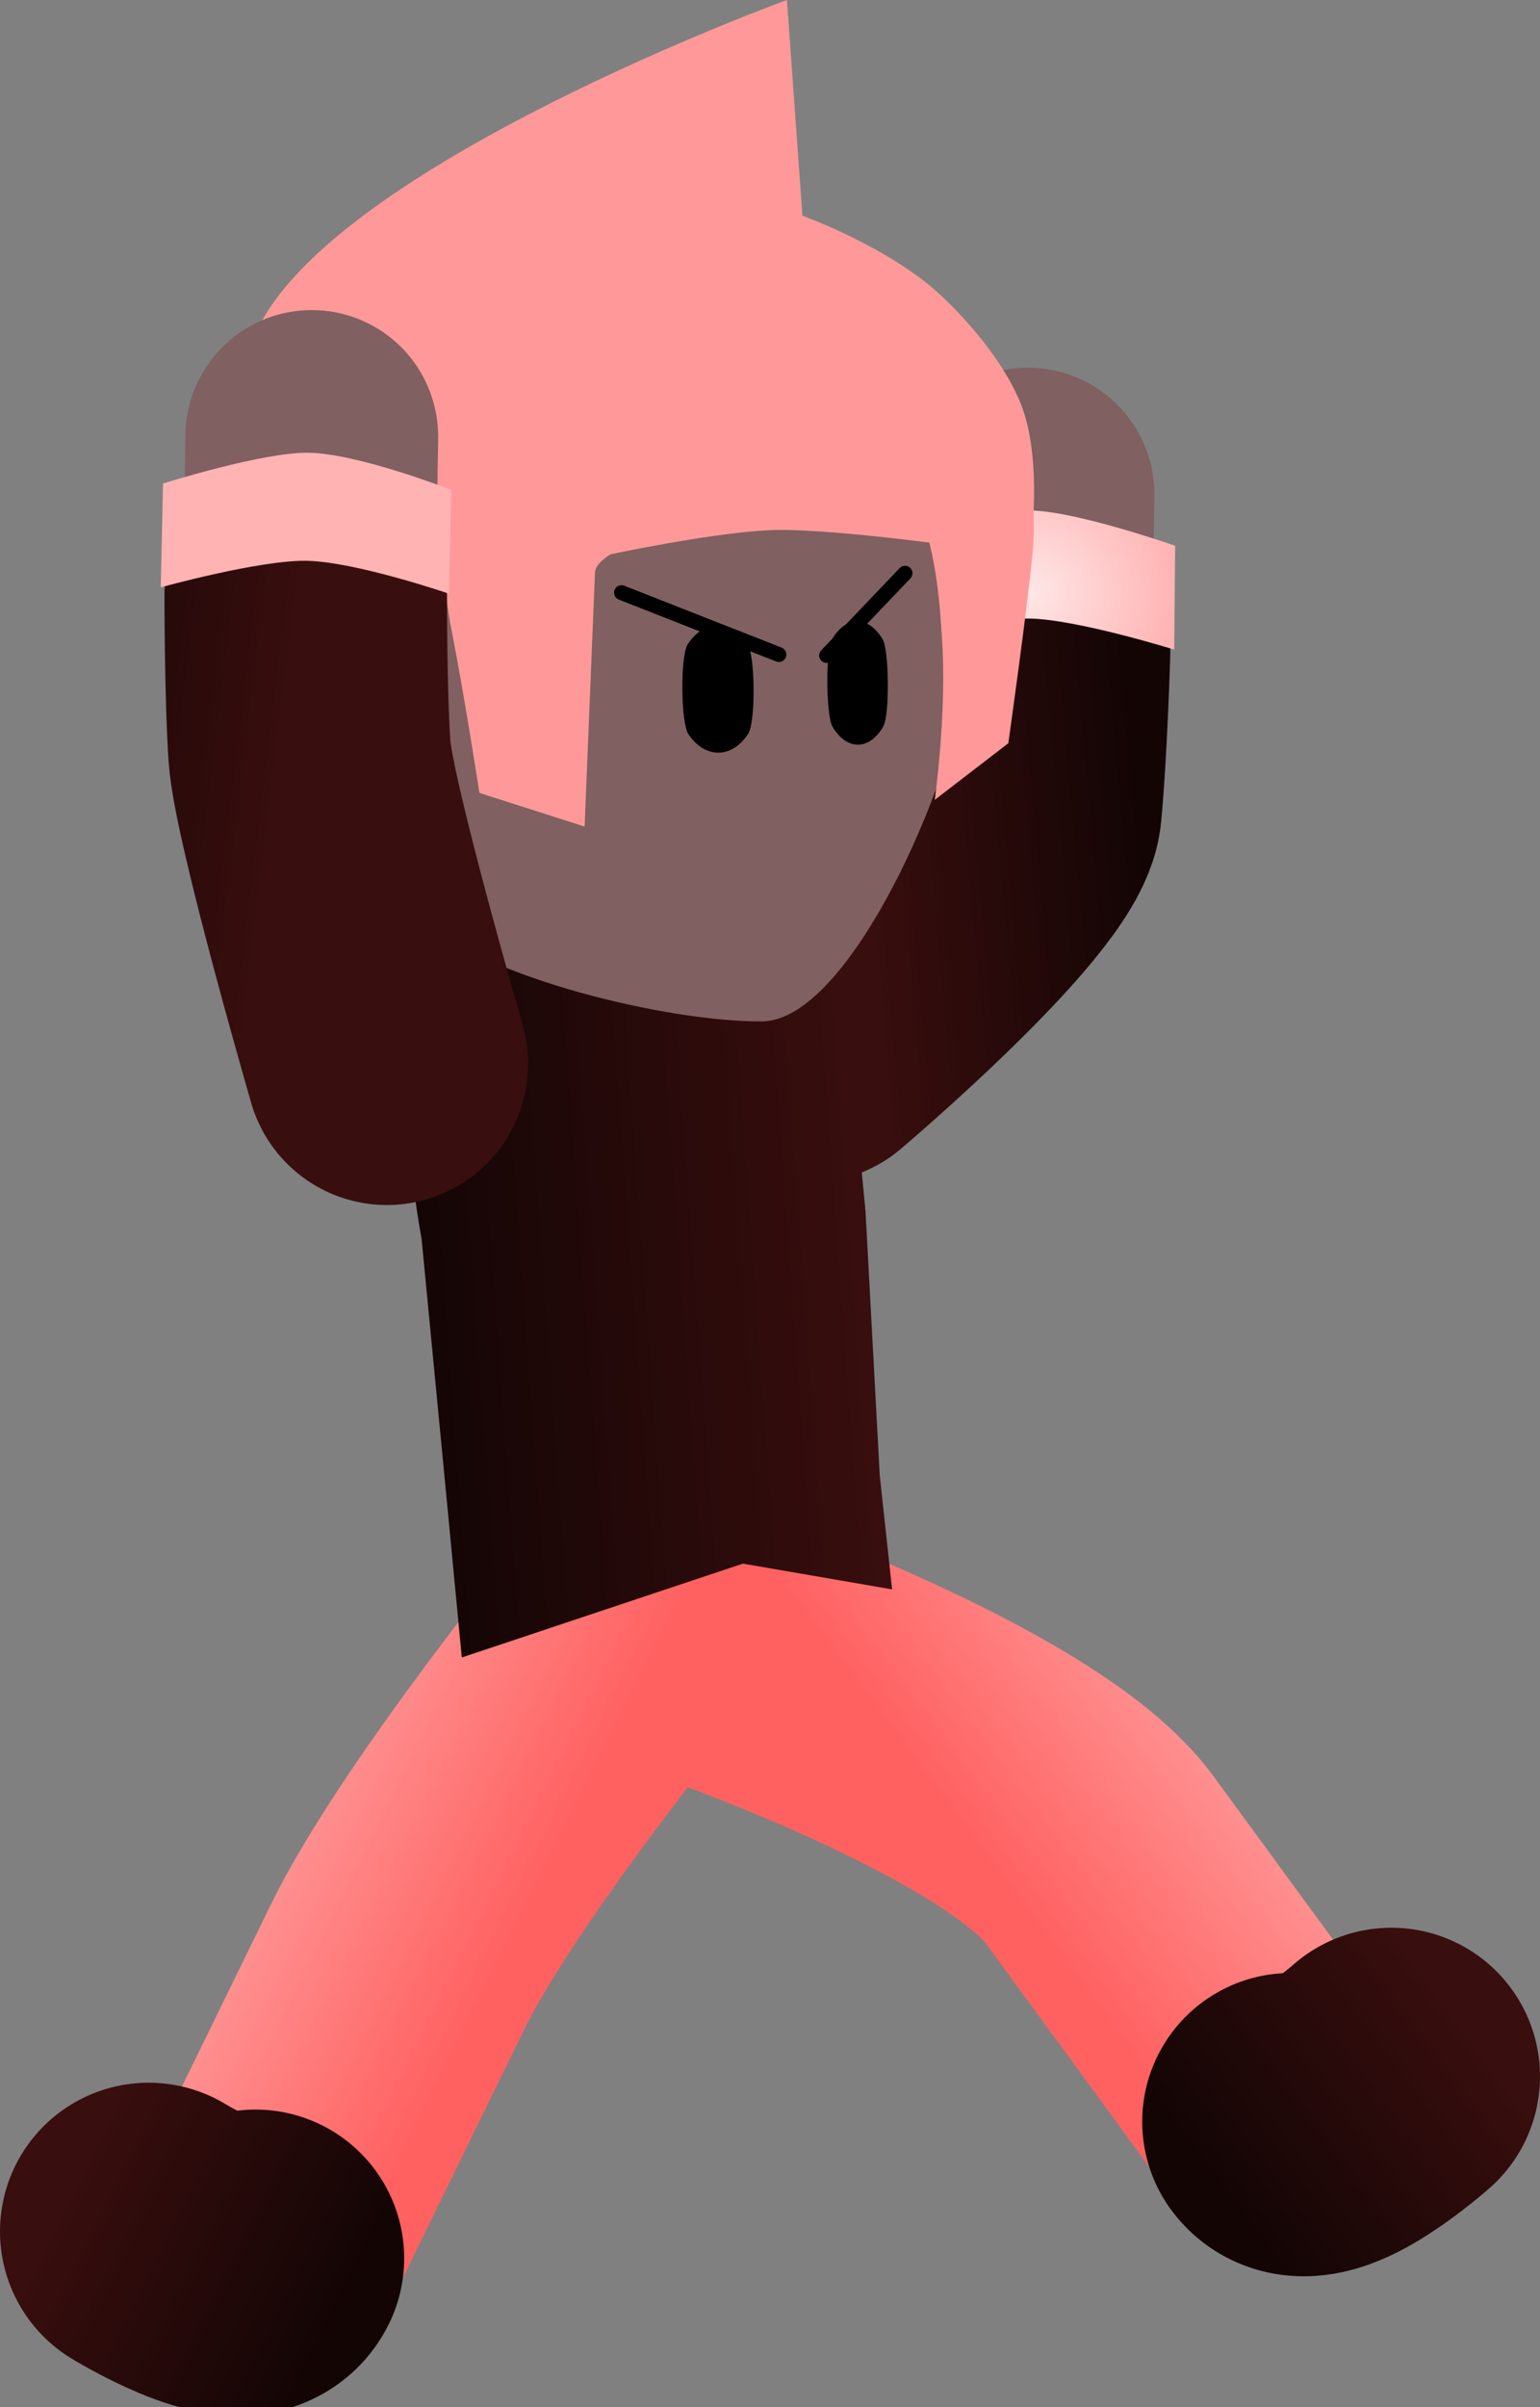 <svg version="1.1" xmlns="http://www.w3.org/2000/svg" xmlns:xlink="http://www.w3.org/1999/xlink" width="51.793" height="80.922" viewBox="0,0,51.793,80.922"><rect x="0" y="0" width="51.793" height="80.922" fill="#808080" stroke="none"/><defs><linearGradient x1="255.081" y1="168.267" x2="245.621" y2="169.129" gradientUnits="userSpaceOnUse" id="color-1"><stop offset="0" stop-color="#140505"/><stop offset="1" stop-color="#390e0e"/></linearGradient><radialGradient cx="251.31" cy="158.241" r="4.847" gradientUnits="userSpaceOnUse" id="color-2"><stop offset="0" stop-color="#ffe6e6"/><stop offset="1" stop-color="#ffb3b3"/></radialGradient><linearGradient x1="250.753" y1="202.114" x2="258.369" y2="196.437" gradientUnits="userSpaceOnUse" id="color-3"><stop offset="0" stop-color="#ff6161"/><stop offset="1" stop-color="#ff9999"/></linearGradient><linearGradient x1="257.696" y1="211.862" x2="265.714" y2="205.885" gradientUnits="userSpaceOnUse" id="color-4"><stop offset="0" stop-color="#140505"/><stop offset="1" stop-color="#390e0e"/></linearGradient><linearGradient x1="232.968" y1="205.193" x2="224.471" y2="200.946" gradientUnits="userSpaceOnUse" id="color-5"><stop offset="0" stop-color="#ff6161"/><stop offset="1" stop-color="#ff9999"/></linearGradient><linearGradient x1="227.85" y1="216.012" x2="218.905" y2="211.541" gradientUnits="userSpaceOnUse" id="color-6"><stop offset="0" stop-color="#140505"/><stop offset="1" stop-color="#390e0e"/></linearGradient><linearGradient x1="230.711" y1="182.015" x2="245.838" y2="180.914" gradientUnits="userSpaceOnUse" id="color-7"><stop offset="0" stop-color="#140505"/><stop offset="1" stop-color="#390e0e"/></linearGradient><linearGradient x1="226.349" y1="161.006" x2="249.035" y2="160.829" gradientUnits="userSpaceOnUse" id="color-8"><stop offset="0" stop-color="#ffd499"/><stop offset="1" stop-color="#ffd599"/></linearGradient><linearGradient x1="217.178" y1="159.358" x2="226.608" y2="160.513" gradientUnits="userSpaceOnUse" id="color-9"><stop offset="0" stop-color="#140505"/><stop offset="1" stop-color="#390e0e"/></linearGradient><radialGradient cx="221.259" cy="149.454" r="4.847" gradientUnits="userSpaceOnUse" id="color-10"><stop offset="0" stop-color="#ffe6e6"/><stop offset="1" stop-color="#ffb3b3"/></radialGradient></defs><g transform="translate(-216.59,-138.288)"><g data-paper-data="{&quot;isPaintingLayer&quot;:true}" fill-rule="nonzero" stroke-linejoin="miter" stroke-miterlimit="10" stroke-dasharray="" stroke-dashoffset="0" style="mix-blend-mode: normal"><g><path d="M251.162,154.9c0,0 -0.071,6.611 -0.448,10.243c-0.387,3.727 -6.812,8.11 -6.812,8.11" fill="none" stroke="#806060" stroke-width="8.5" stroke-linecap="round"/><path d="M251.199,160.216c0,0 -0.097,3.283 -0.287,5.256c-0.191,1.973 -7.101,7.821 -7.101,7.821" fill="none" stroke="url(#color-1)" stroke-width="9.5" stroke-linecap="round"/><path d="M256.113,156.636l-0.032,3.491c0,0 -3.315,-1.03 -4.89,-1.044c-1.653,-0.015 -4.804,0.956 -4.804,0.956l0.032,-3.491c0,0 3.132,-1.114 4.805,-1.099c1.548,0.014 4.889,1.187 4.889,1.187z" fill="url(#color-2)" stroke="none" stroke-width="0" stroke-linecap="butt"/></g><g fill="none" stroke-linecap="round"><path d="M263.394,208.099c0,0 -2.726,2.413 -3.378,1.521c-1.607,-2.197 -4.65,-6.356 -6.441,-8.804c-2.55,-3.486 -12.619,-7.048 -12.619,-7.048" stroke="url(#color-3)" stroke-width="9.5"/><path d="M263.383,208.097c0,0 -2.726,2.413 -3.378,1.521" stroke="url(#color-4)" stroke-width="10"/></g><g data-paper-data="{&quot;index&quot;:null}" fill="none" stroke-linecap="round"><path d="M237.1,194.019c0,0 -5.242,6.513 -7.138,10.394c-1.332,2.726 -3.595,7.356 -4.79,9.801c-0.485,0.992 -3.593,-0.903 -3.593,-0.903" stroke="url(#color-5)" stroke-width="9.5"/><path d="M225.183,214.21c-0.485,0.992 -3.593,-0.903 -3.593,-0.903" stroke="url(#color-6)" stroke-width="10"/></g><path d="M230.489,170.548c0.271,-1.17 2.579,-0.524 2.579,-0.524l8.777,-0.639c0,0 2.253,-0.877 2.661,0.142c0.408,1.019 1.194,9.494 1.194,9.494l0.478,8.874l0.415,3.827l-5.018,-0.866l-9.454,3.155l-0.531,-5.558l-0.821,-8.513c0,0 -1.104,-5.839 -0.281,-9.392z" fill="url(#color-7)" stroke="#001966" stroke-width="0" stroke-linecap="butt"/><g stroke-linecap="butt"><path d="M237.607,149.906c3.13,-0.024 5.975,1.188 8.044,3.165c2.069,1.978 3.361,4.721 3.385,7.759c0.021,2.69 -3.685,11.772 -6.815,11.797c-3.13,0.024 -9.384,-1.466 -11.452,-3.443c-2.069,-1.978 -4.395,-5.139 -4.419,-8.177c-0.024,-3.038 1.226,-5.801 3.264,-7.81c2.038,-2.009 4.863,-3.265 7.993,-3.29z" fill="#806060" stroke="url(#color-8)" stroke-width="0"/><path d="M241.73,159.932c0.26,0.385 0.277,2.636 0.023,3.025c-0.255,0.39 -0.608,0.632 -1,0.635c-0.392,0.003 -0.749,-0.234 -1.01,-0.62c-0.26,-0.385 -0.277,-2.636 -0.023,-3.025c0.255,-0.39 0.608,-0.632 1,-0.635c0.392,-0.003 0.749,0.234 1.01,0.62z" data-paper-data="{&quot;index&quot;:null}" fill="#000000" stroke="none" stroke-width="1.301"/><path d="M246.274,159.78c0.221,0.373 0.238,2.553 0.023,2.929c-0.216,0.377 -0.516,0.611 -0.849,0.614c-0.333,0.003 -0.636,-0.227 -0.858,-0.601c-0.221,-0.373 -0.238,-2.553 -0.023,-2.929c0.216,-0.377 0.516,-0.611 0.849,-0.614c0.333,-0.003 0.636,0.227 0.858,0.601z" data-paper-data="{&quot;index&quot;:null}" fill="#000000" stroke="none" stroke-width="1.301"/><path d="M250.499,163.277l-2.472,1.902c0,0 0.424,-3.001 0.239,-5.487c-0.037,-0.498 -0.085,-1.88 -0.459,-3.311c-0.515,-1.973 -1.393,-4.042 -1.393,-4.042l4.513,-0.362c0,0 0.567,2.912 0.402,4.769c-0.165,1.857 -0.828,6.531 -0.828,6.531z" data-paper-data="{&quot;index&quot;:null}" fill="#ff9999" stroke="none" stroke-width="0"/><path d="M231.628,153.408l9.092,0.806c0,0 -0.994,0.837 -2.214,1.862c-0.564,0.474 -1.884,0.917 -1.906,1.463c-0.098,2.389 -0.349,8.538 -0.349,8.538l-3.538,-1.132c0,0 -0.489,-3.196 -0.934,-5.456c-0.58,-2.947 -0.151,-6.081 -0.151,-6.081z" data-paper-data="{&quot;index&quot;:null}" fill="#ff9999" stroke="none" stroke-width="0"/><path d="M225.476,164.998c0,0 -1.949,-5.539 -1.971,-8.351c-0.015,-1.909 0.875,-4.623 0.875,-4.623l10.324,1.819c0,0 -1.904,2.027 -3.543,3.871c-0.709,0.798 -2.034,1.424 -2.03,2.066c0.022,2.777 0.613,6.203 0.613,6.203z" fill="#ff9999" stroke="none" stroke-width="0"/><path d="M249.4,156.737c0,0 -4.333,-0.63 -6.541,-0.633c-2,-0.003 -6.14,0.905 -6.14,0.905l-9.904,1.913l-3.261,-2.22c0,0 0.432,-4.592 1.671,-7.283c2.572,-5.586 17.831,-11.131 17.831,-11.131l0.521,7.252c0,0 2.987,1.071 4.732,2.748c0.43,0.413 1.857,1.817 2.565,3.46c0.667,1.549 0.493,3.811 0.413,4.668z" fill="#ff9999" stroke="none" stroke-width="0"/></g><path d="M237.492,158.212l5.294,2.081" fill="none" stroke="#000000" stroke-width="0.5" stroke-linecap="round"/><path d="M247.028,157.56l-2.638,2.764" fill="none" stroke="#000000" stroke-width="0.5" stroke-linecap="round"/><g data-paper-data="{&quot;index&quot;:null}"><path d="M229.513,174.007c0,0 -2.036,-7.055 -2.307,-10.792c-0.265,-3.643 -0.13,-10.252 -0.13,-10.252" fill="none" stroke="#806060" stroke-width="8.5" stroke-linecap="round"/><path d="M229.602,174.05c0,0 -2.476,-8.535 -2.605,-10.513c-0.13,-1.978 -0.124,-5.263 -0.124,-5.263" fill="none" stroke="url(#color-9)" stroke-width="9.5" stroke-linecap="round"/><path d="M222.073,154.544c0,0 3.375,-1.069 4.923,-1.035c1.673,0.037 4.769,1.248 4.769,1.248l-0.077,3.49c0,0 -3.12,-1.069 -4.772,-1.105c-1.575,-0.035 -4.92,0.892 -4.92,0.892l0.077,-3.49z" fill="url(#color-10)" stroke="none" stroke-width="0" stroke-linecap="butt"/></g></g></g></svg><!--rotationCenter:23.41037883725852:41.711687712115946-->